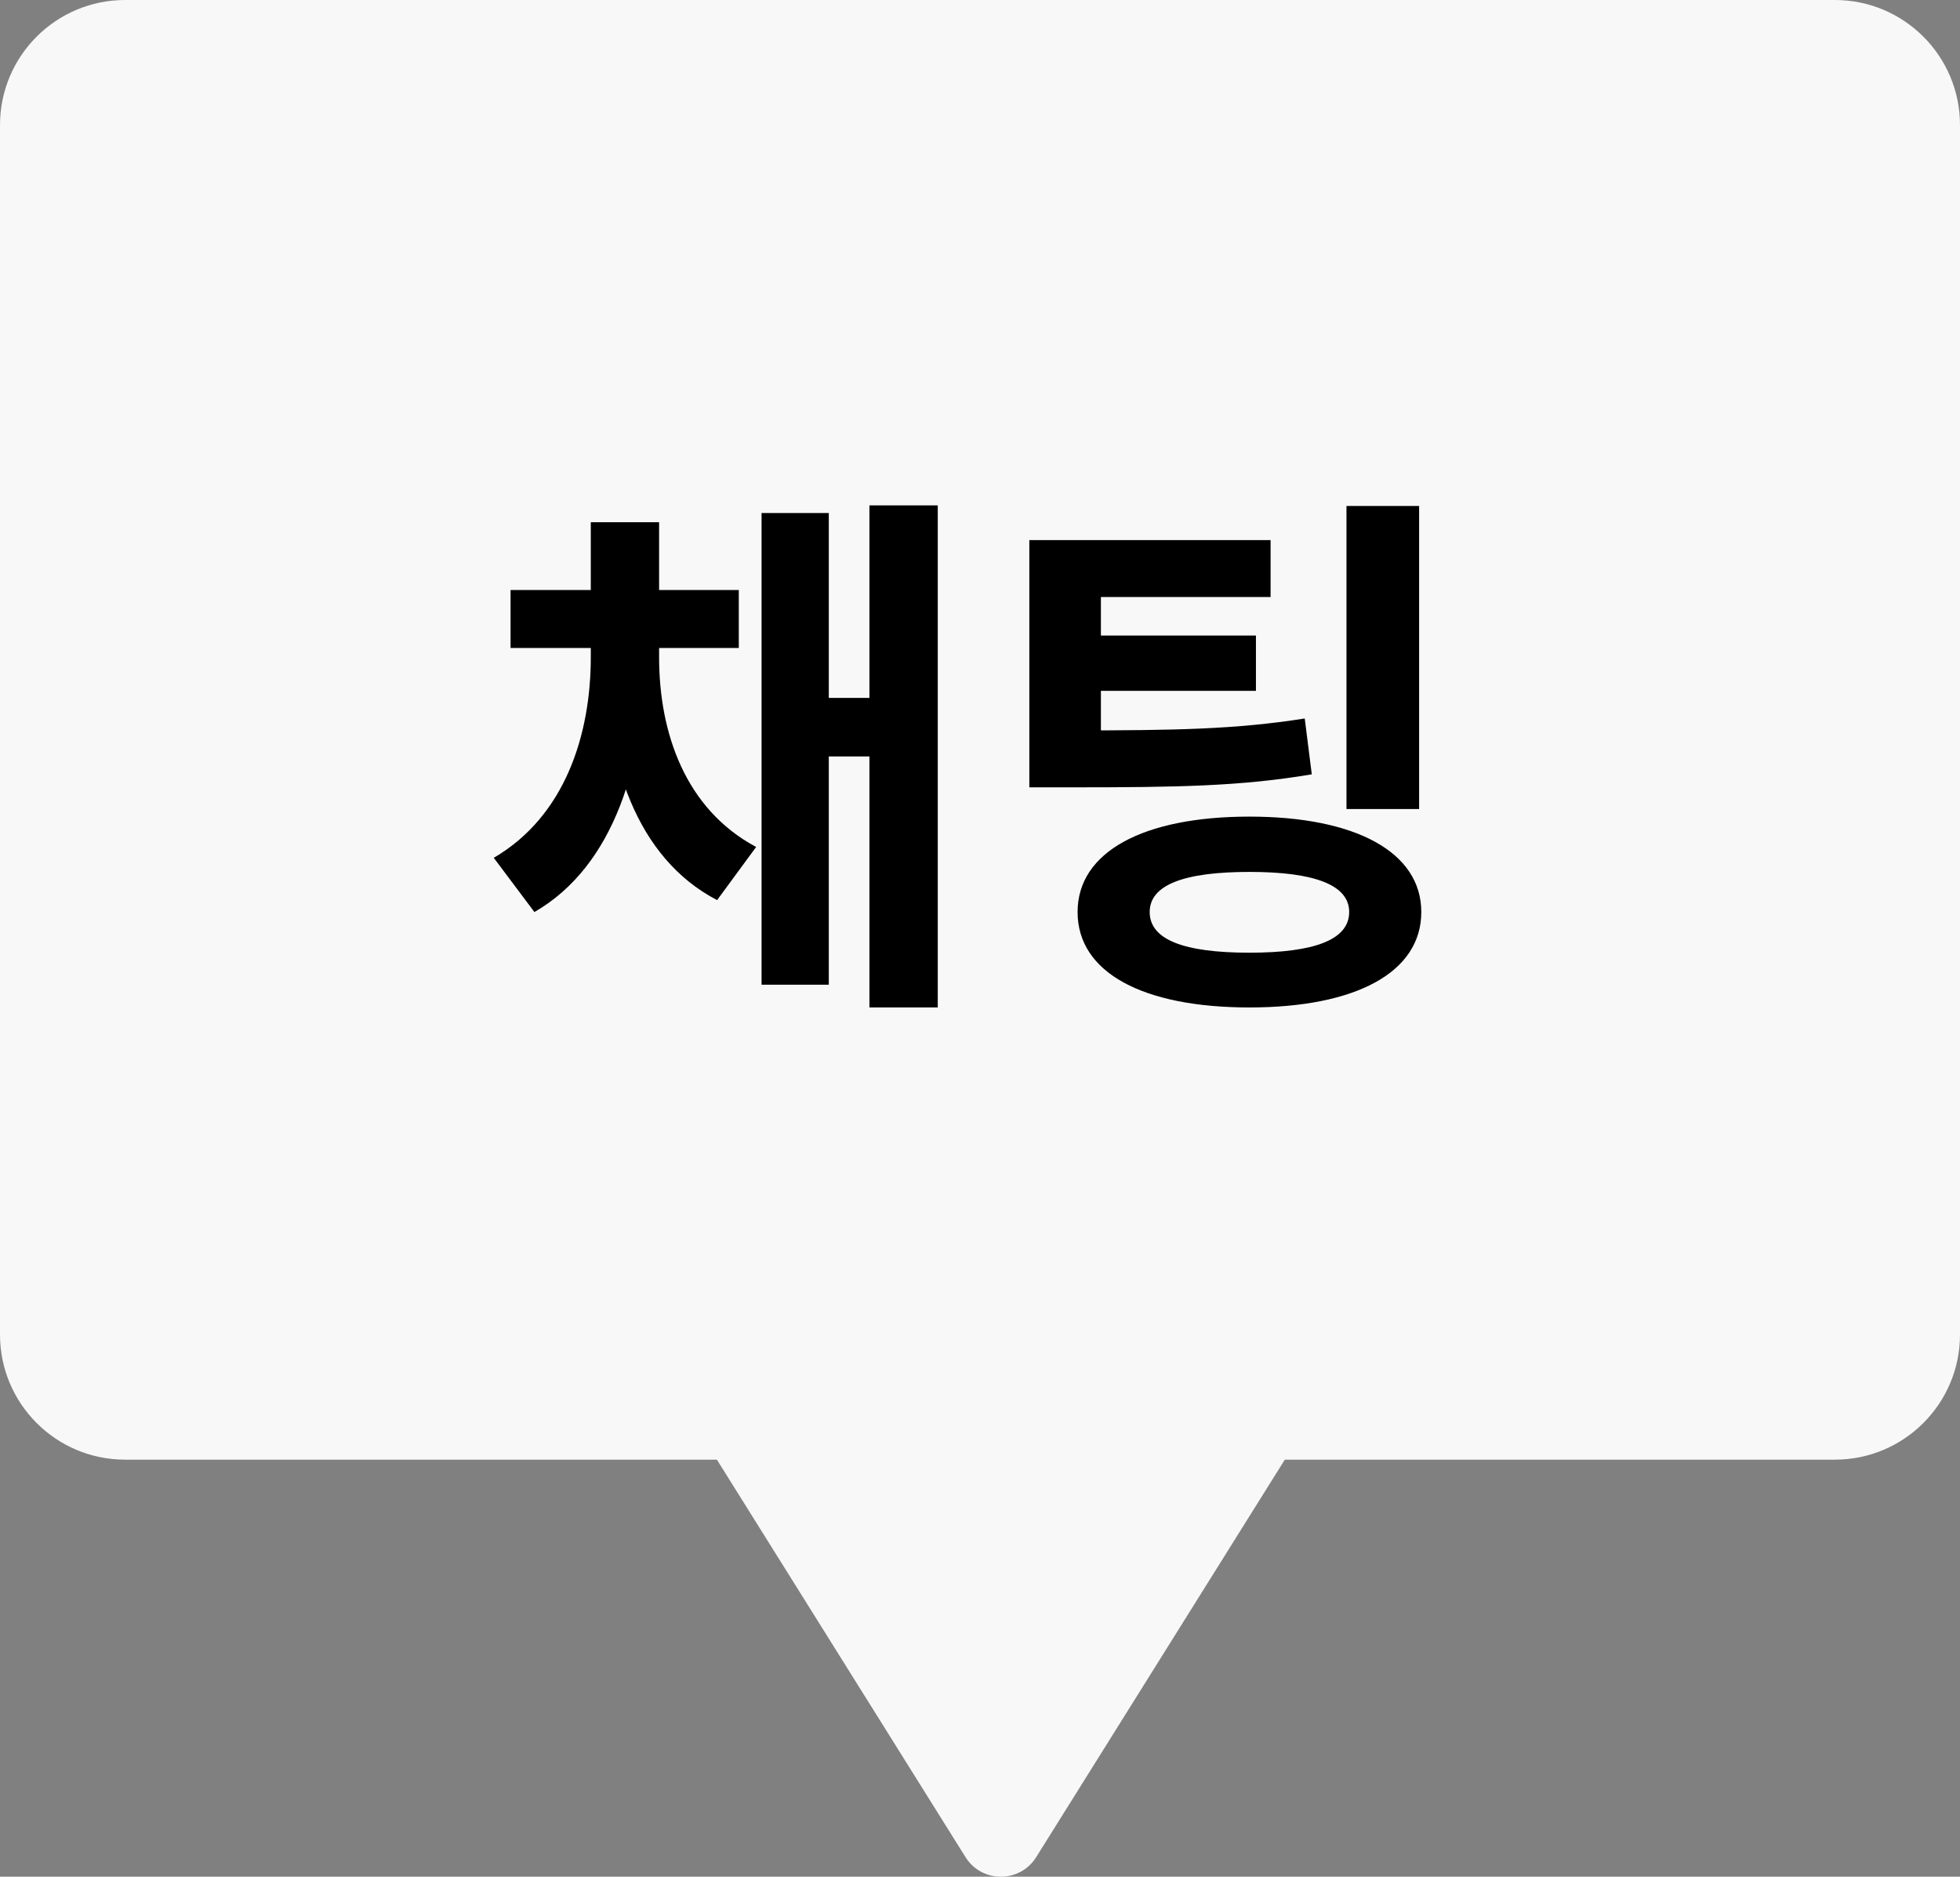 <svg width="47" height="45" viewBox="0 0 47 45" fill="none" xmlns="http://www.w3.org/2000/svg">
<rect x="0" y="0" width="47" height="45" fill="#808080" stroke="none"/>
<path fill-rule="evenodd" clip-rule="evenodd" d="M23.152 44.53C23.544 45.157 24.456 45.157 24.848 44.53L30.809 35L44 35C45.657 35 47 33.657 47 32L47 3C47 1.343 45.657 3.71031e-06 44 3.56547e-06L3 -1.88653e-08C1.343 -1.63712e-07 1.90568e-09 1.343 -1.42941e-07 3L-2.6782e-06 32C-2.82305e-06 33.657 1.343 35 3 35L17.191 35L23.152 44.53Z" fill="#F8F8F8"/>
<path d="M14.167 15.447V15.759C14.167 17.605 13.556 19.568 11.84 20.569L12.815 21.869C14.739 20.764 15.467 18.255 15.467 15.759V15.447H14.167ZM14.505 15.447V15.759C14.505 18.216 15.246 20.569 17.196 21.583L18.132 20.309C16.429 19.399 15.805 17.566 15.805 15.759V15.447H14.505ZM12.243 14.147V15.538H17.716V14.147H12.243ZM14.167 12.522V15.265H15.805V12.522H14.167ZM20.849 12.119V24.157H22.487V12.119H20.849ZM19.406 16.734V18.138H21.408V16.734H19.406ZM18.262 12.301V23.611H19.874V12.301H18.262ZM24.683 17.514V18.879H25.71C28.245 18.879 29.766 18.853 31.456 18.567L31.287 17.228C29.636 17.488 28.193 17.514 25.71 17.514H24.683ZM24.683 12.951V18.073H26.399V14.316H30.468V12.951H24.683ZM25.866 15.239V16.565H30.117V15.239H25.866ZM32.288 12.132V19.399H34.03V12.132H32.288ZM29.961 19.581C27.413 19.581 25.84 20.426 25.84 21.869C25.84 23.325 27.413 24.157 29.961 24.157C32.496 24.157 34.082 23.325 34.082 21.869C34.082 20.426 32.496 19.581 29.961 19.581ZM29.961 20.907C31.521 20.907 32.353 21.219 32.353 21.869C32.353 22.532 31.521 22.844 29.961 22.844C28.388 22.844 27.569 22.532 27.569 21.869C27.569 21.219 28.388 20.907 29.961 20.907Z" fill="black"/>
</svg>
